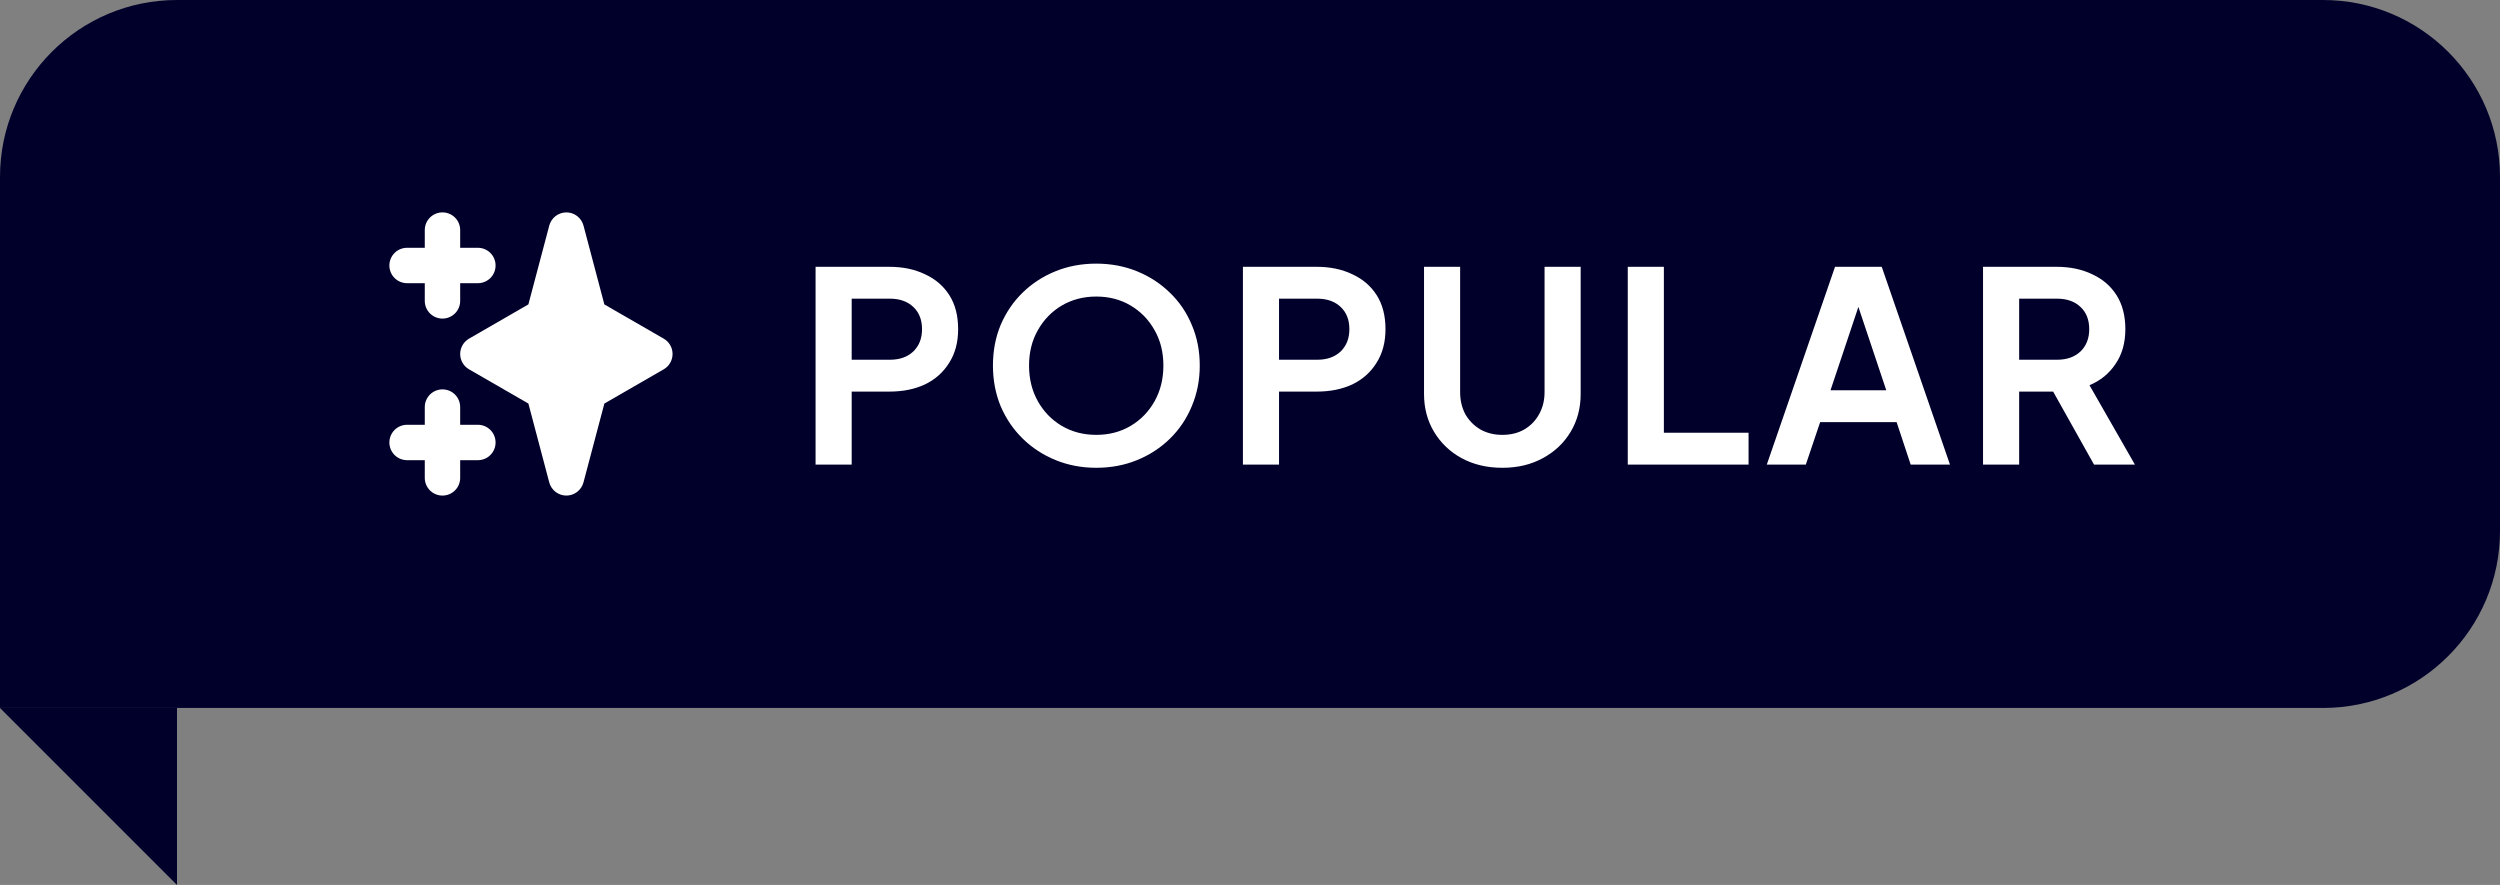 <svg width="113" height="40" viewBox="0 0 113 40" fill="none" xmlns="http://www.w3.org/2000/svg">
<rect x="0" y="0" width="113" height="40" fill="#808080" stroke="none"/>
<path d="M8 40L0 32H8V40Z" fill="#01002B"/>
<path d="M0 8C0 3.582 3.582 0 8 0H105C109.418 0 113 3.582 113 8V24C113 28.418 109.418 32 105 32H0V8Z" fill="#01002B"/>
<path fill-rule="evenodd" clip-rule="evenodd" d="M20 9.6C20.212 9.6 20.416 9.684 20.566 9.834C20.716 9.984 20.8 10.188 20.8 10.4V11.2H21.6C21.812 11.2 22.016 11.284 22.166 11.434C22.316 11.584 22.4 11.788 22.4 12C22.4 12.212 22.316 12.416 22.166 12.566C22.016 12.716 21.812 12.8 21.6 12.8H20.8V13.6C20.8 13.812 20.716 14.016 20.566 14.166C20.416 14.316 20.212 14.4 20 14.4C19.788 14.4 19.584 14.316 19.434 14.166C19.284 14.016 19.2 13.812 19.2 13.6V12.8H18.4C18.188 12.8 17.984 12.716 17.834 12.566C17.684 12.416 17.6 12.212 17.6 12C17.6 11.788 17.684 11.584 17.834 11.434C17.984 11.284 18.188 11.2 18.4 11.2H19.2V10.4C19.2 10.188 19.284 9.984 19.434 9.834C19.584 9.684 19.788 9.6 20 9.6ZM20 17.6C20.212 17.6 20.416 17.684 20.566 17.834C20.716 17.984 20.8 18.188 20.8 18.4V19.2H21.6C21.812 19.2 22.016 19.284 22.166 19.434C22.316 19.584 22.4 19.788 22.4 20C22.4 20.212 22.316 20.416 22.166 20.566C22.016 20.716 21.812 20.8 21.6 20.8H20.8V21.6C20.8 21.812 20.716 22.016 20.566 22.166C20.416 22.316 20.212 22.4 20 22.4C19.788 22.4 19.584 22.316 19.434 22.166C19.284 22.016 19.2 21.812 19.2 21.6V20.8H18.4C18.188 20.8 17.984 20.716 17.834 20.566C17.684 20.416 17.6 20.212 17.6 20C17.6 19.788 17.684 19.584 17.834 19.434C17.984 19.284 18.188 19.2 18.4 19.2H19.2V18.4C19.2 18.188 19.284 17.984 19.434 17.834C19.584 17.684 19.788 17.6 20 17.6ZM25.6 9.6C25.776 9.6 25.948 9.658 26.088 9.766C26.228 9.874 26.328 10.025 26.374 10.195L27.317 13.76L30 15.307C30.122 15.377 30.223 15.479 30.293 15.6C30.363 15.722 30.4 15.86 30.4 16C30.4 16.14 30.363 16.279 30.293 16.4C30.223 16.522 30.122 16.623 30 16.693L27.317 18.241L26.373 21.805C26.328 21.975 26.227 22.126 26.087 22.234C25.948 22.341 25.776 22.4 25.6 22.4C25.423 22.4 25.252 22.341 25.112 22.234C24.972 22.126 24.872 21.975 24.826 21.805L23.883 18.24L21.2 16.693C21.078 16.623 20.977 16.522 20.907 16.4C20.837 16.279 20.8 16.14 20.8 16C20.8 15.86 20.837 15.722 20.907 15.6C20.977 15.479 21.078 15.377 21.2 15.307L23.883 13.759L24.827 10.195C24.872 10.025 24.973 9.874 25.112 9.766C25.252 9.659 25.424 9.6 25.6 9.6Z" fill="white"/>
<path d="M36.864 21H38.496V17.7H40.2C40.808 17.7 41.344 17.592 41.808 17.376C42.272 17.152 42.636 16.828 42.9 16.404C43.172 15.98 43.308 15.472 43.308 14.88C43.308 14.272 43.176 13.76 42.912 13.344C42.648 12.928 42.28 12.612 41.808 12.396C41.344 12.172 40.808 12.06 40.2 12.06H36.864V21ZM38.496 16.26V13.5H40.224C40.664 13.5 41.016 13.624 41.28 13.872C41.544 14.12 41.676 14.456 41.676 14.88C41.676 15.296 41.544 15.632 41.28 15.888C41.016 16.136 40.664 16.26 40.224 16.26H38.496ZM49.549 21.144C50.213 21.144 50.829 21.028 51.397 20.796C51.965 20.564 52.461 20.24 52.885 19.824C53.309 19.408 53.637 18.92 53.869 18.36C54.109 17.792 54.229 17.18 54.229 16.524C54.229 15.86 54.109 15.248 53.869 14.688C53.637 14.128 53.309 13.644 52.885 13.236C52.461 12.82 51.965 12.496 51.397 12.264C50.829 12.032 50.213 11.916 49.549 11.916C48.885 11.916 48.269 12.032 47.701 12.264C47.133 12.496 46.637 12.82 46.213 13.236C45.797 13.644 45.469 14.128 45.229 14.688C44.997 15.248 44.881 15.86 44.881 16.524C44.881 17.18 44.997 17.792 45.229 18.36C45.469 18.92 45.801 19.408 46.225 19.824C46.649 20.24 47.145 20.564 47.713 20.796C48.281 21.028 48.893 21.144 49.549 21.144ZM49.549 19.656C48.973 19.656 48.453 19.52 47.989 19.248C47.533 18.976 47.173 18.604 46.909 18.132C46.645 17.66 46.513 17.124 46.513 16.524C46.513 15.924 46.645 15.392 46.909 14.928C47.173 14.456 47.533 14.084 47.989 13.812C48.453 13.54 48.973 13.404 49.549 13.404C50.133 13.404 50.653 13.54 51.109 13.812C51.565 14.084 51.925 14.456 52.189 14.928C52.453 15.392 52.585 15.924 52.585 16.524C52.585 17.124 52.453 17.66 52.189 18.132C51.925 18.604 51.565 18.976 51.109 19.248C50.653 19.52 50.133 19.656 49.549 19.656ZM56.18 21H57.812V17.7H59.516C60.124 17.7 60.66 17.592 61.124 17.376C61.588 17.152 61.952 16.828 62.216 16.404C62.488 15.98 62.624 15.472 62.624 14.88C62.624 14.272 62.492 13.76 62.228 13.344C61.964 12.928 61.596 12.612 61.124 12.396C60.66 12.172 60.124 12.06 59.516 12.06H56.18V21ZM57.812 16.26V13.5H59.54C59.98 13.5 60.332 13.624 60.596 13.872C60.86 14.12 60.992 14.456 60.992 14.88C60.992 15.296 60.86 15.632 60.596 15.888C60.332 16.136 59.98 16.26 59.54 16.26H57.812ZM67.906 21.144C68.594 21.144 69.202 21 69.73 20.712C70.266 20.424 70.686 20.028 70.99 19.524C71.294 19.02 71.446 18.448 71.446 17.808V12.06H69.814V17.724C69.814 18.1 69.73 18.436 69.562 18.732C69.402 19.02 69.178 19.248 68.89 19.416C68.61 19.576 68.282 19.656 67.906 19.656C67.538 19.656 67.21 19.576 66.922 19.416C66.634 19.248 66.406 19.02 66.238 18.732C66.078 18.436 65.998 18.1 65.998 17.724V12.06H64.366V17.808C64.366 18.448 64.518 19.02 64.822 19.524C65.126 20.028 65.542 20.424 66.07 20.712C66.606 21 67.218 21.144 67.906 21.144ZM73.575 21H79.035V19.56H75.207V12.06H73.575V21ZM79.859 21H81.623L82.271 19.08H85.727L86.363 21H88.139L85.055 12.06H82.943L79.859 21ZM82.739 17.64L83.999 13.872L85.259 17.64H82.739ZM89.633 21H91.266V17.7H92.802L94.65 21H96.498L94.445 17.412C94.942 17.204 95.334 16.884 95.621 16.452C95.918 16.02 96.066 15.496 96.066 14.88C96.066 14.272 95.933 13.76 95.669 13.344C95.406 12.928 95.037 12.612 94.566 12.396C94.102 12.172 93.566 12.06 92.957 12.06H89.633V21ZM91.266 16.26V13.5H92.981C93.421 13.5 93.773 13.624 94.037 13.872C94.302 14.12 94.433 14.456 94.433 14.88C94.433 15.296 94.302 15.632 94.037 15.888C93.773 16.136 93.421 16.26 92.981 16.26H91.266Z" fill="white"/>
</svg>
